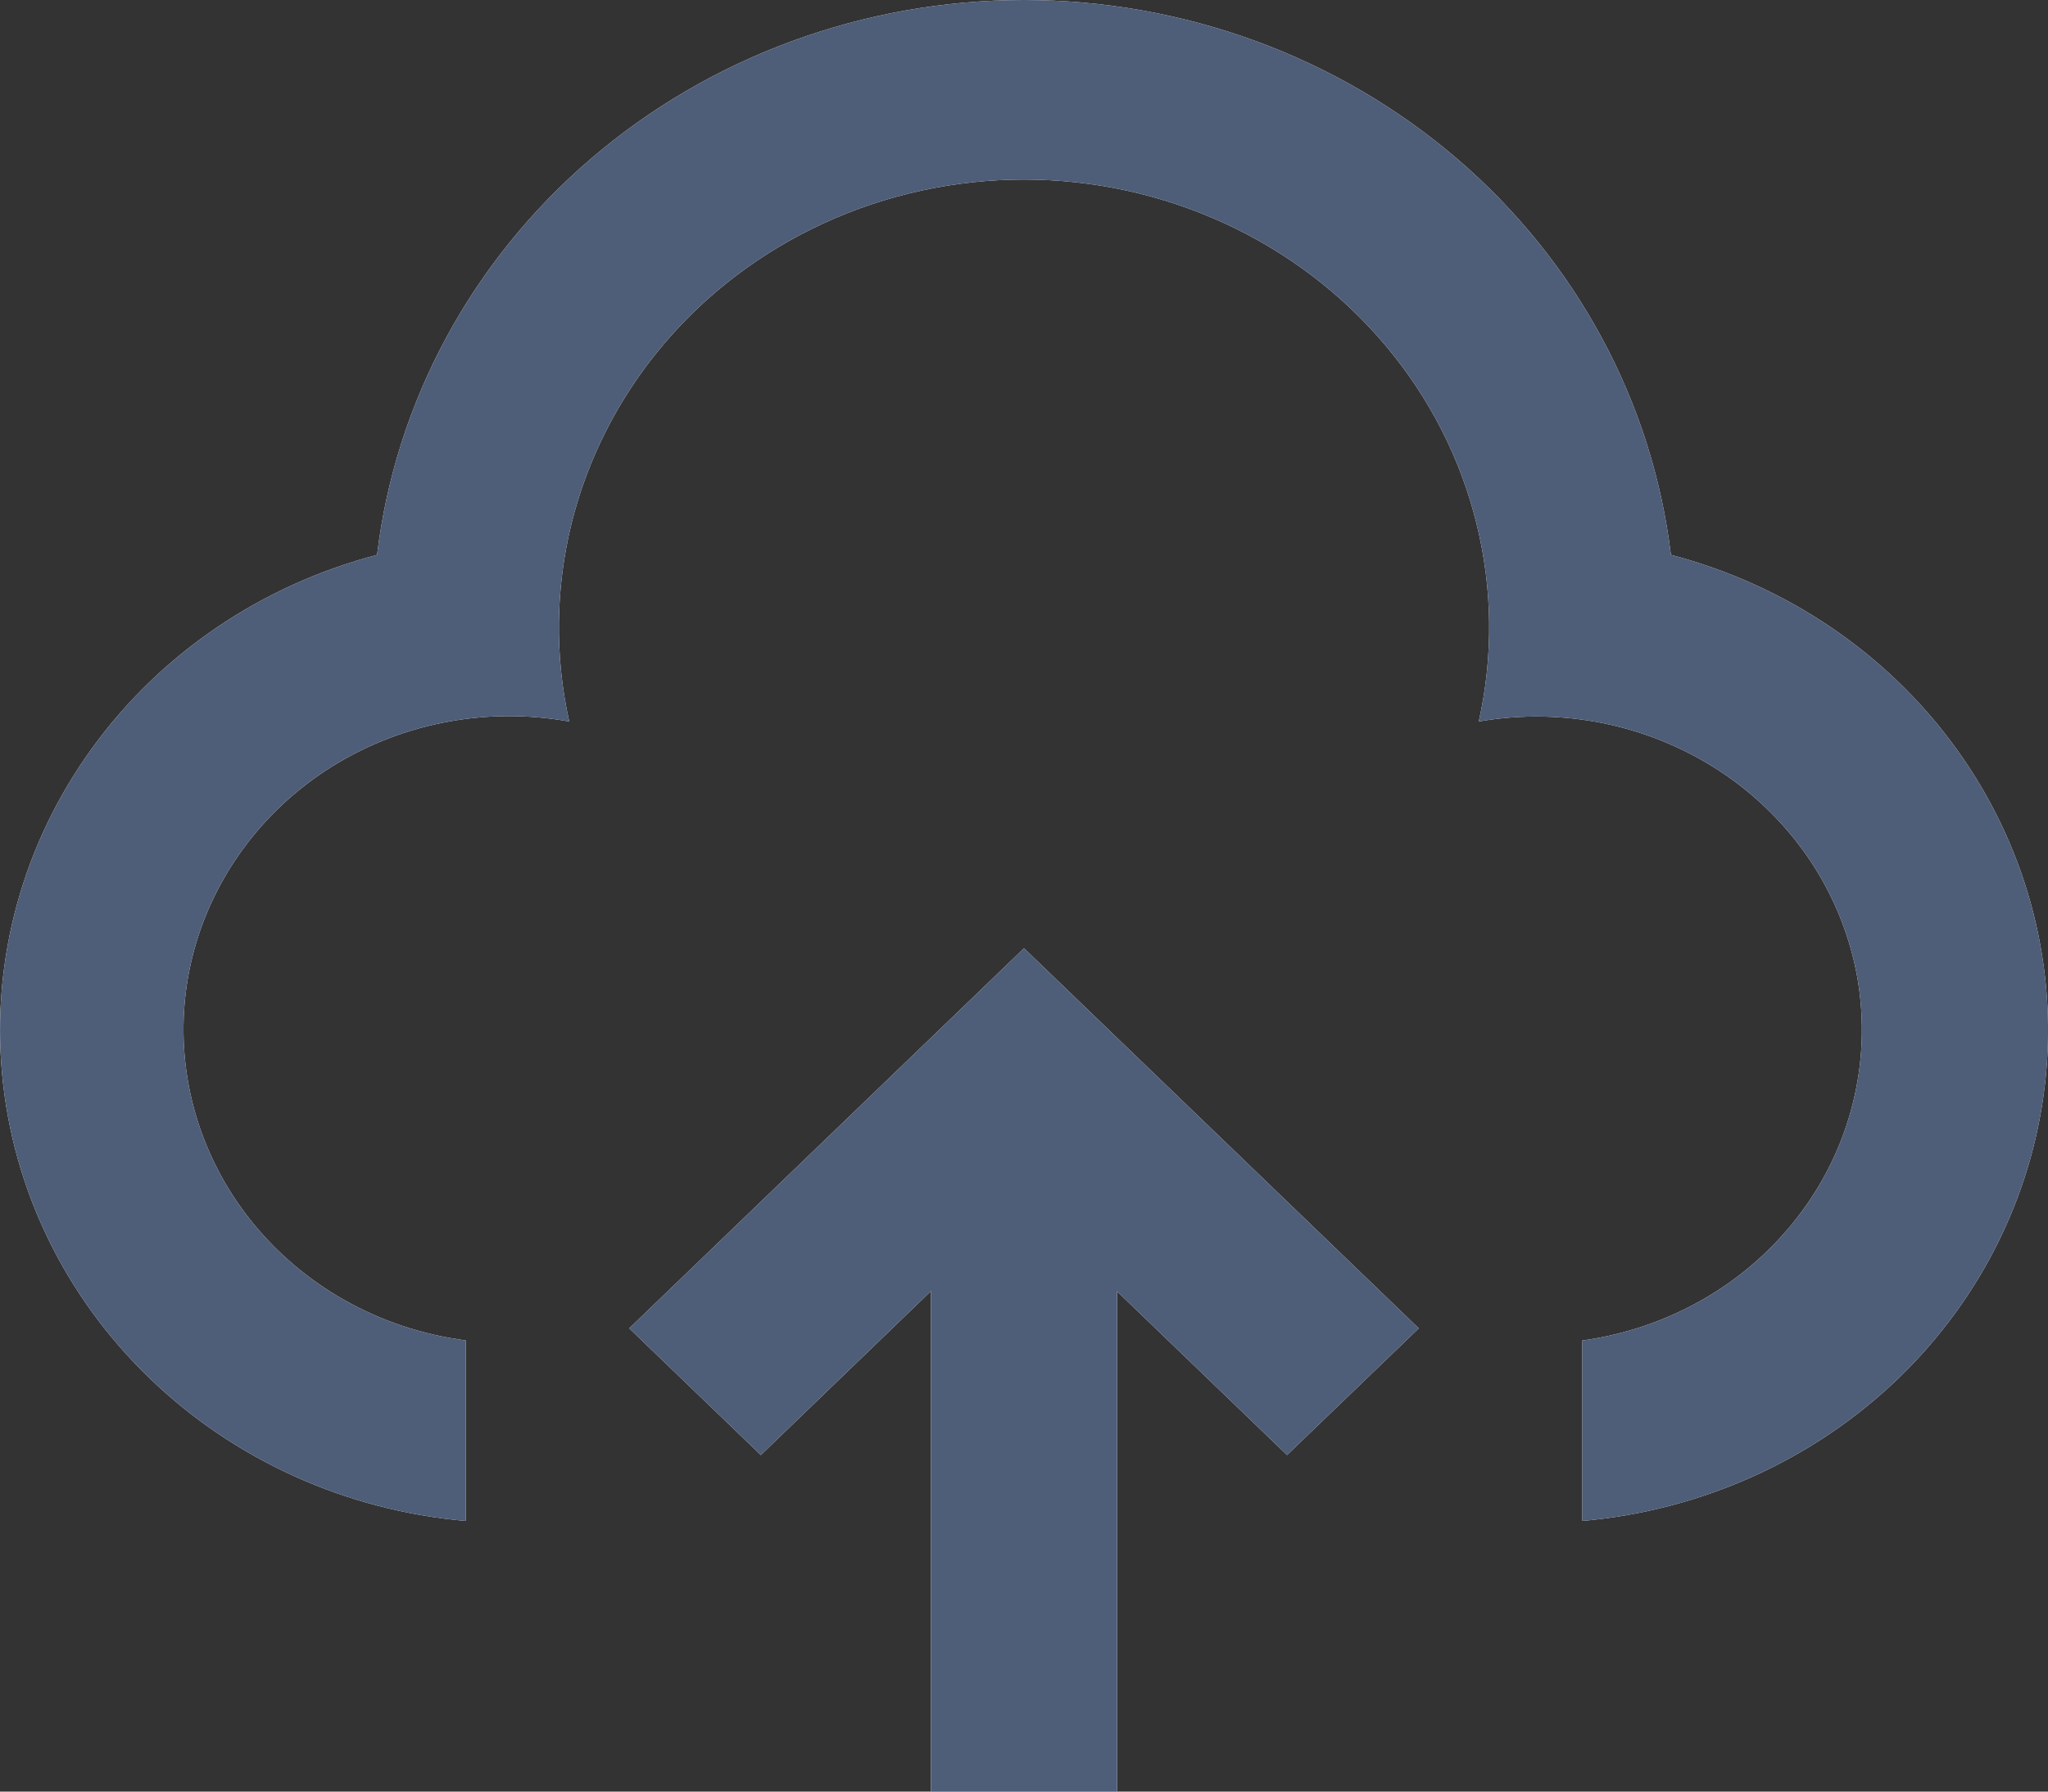 <svg width="16" height="14" viewBox="0 0 16 14" fill="none" xmlns="http://www.w3.org/2000/svg">
<rect x="0" y="0" width="16" height="14" fill="#333333" stroke="none"/>
<path d="M8 7.41L11.084 10.38L10.055 11.37L8.727 10.091V14H7.273V10.089L5.944 11.37L4.916 10.38L8 7.41ZM8 1.55512e-08C9.248 5.72389e-05 10.452 0.442 11.384 1.241C12.316 2.041 12.91 3.142 13.054 4.336C13.959 4.573 14.748 5.109 15.283 5.85C15.819 6.591 16.067 7.49 15.985 8.389C15.902 9.288 15.494 10.131 14.832 10.77C14.169 11.409 13.295 11.803 12.362 11.885V10.475C12.696 10.429 13.018 10.319 13.308 10.152C13.598 9.985 13.85 9.764 14.05 9.502C14.251 9.24 14.395 8.942 14.474 8.626C14.554 8.31 14.567 7.981 14.514 7.66C14.46 7.339 14.34 7.031 14.162 6.755C13.983 6.479 13.749 6.239 13.474 6.051C13.198 5.863 12.886 5.729 12.557 5.658C12.227 5.587 11.886 5.58 11.553 5.638C11.667 5.127 11.661 4.599 11.535 4.091C11.41 3.583 11.168 3.109 10.827 2.703C10.486 2.297 10.056 1.97 9.567 1.745C9.077 1.52 8.542 1.403 8 1.403C7.458 1.403 6.923 1.52 6.434 1.745C5.945 1.97 5.514 2.297 5.174 2.703C4.833 3.109 4.591 3.583 4.465 4.091C4.34 4.599 4.333 5.127 4.447 5.638C3.784 5.518 3.099 5.657 2.542 6.023C1.985 6.39 1.602 6.955 1.477 7.594C1.353 8.232 1.497 8.892 1.878 9.429C2.259 9.965 2.845 10.334 3.508 10.454L3.639 10.475V11.885C2.705 11.804 1.831 11.409 1.169 10.77C0.506 10.131 0.098 9.289 0.016 8.389C-0.067 7.49 0.181 6.591 0.717 5.85C1.252 5.109 2.041 4.573 2.946 4.336C3.089 3.142 3.684 2.04 4.616 1.241C5.547 0.442 6.752 -9.56919e-05 8 1.55512e-08Z" fill="white"/>
<path d="M8 7.41L11.084 10.38L10.055 11.37L8.727 10.091V14H7.273V10.089L5.944 11.37L4.916 10.38L8 7.41ZM8 1.55512e-08C9.248 5.72389e-05 10.452 0.442 11.384 1.241C12.316 2.041 12.91 3.142 13.054 4.336C13.959 4.573 14.748 5.109 15.283 5.85C15.819 6.591 16.067 7.49 15.985 8.389C15.902 9.288 15.494 10.131 14.832 10.77C14.169 11.409 13.295 11.803 12.362 11.885V10.475C12.696 10.429 13.018 10.319 13.308 10.152C13.598 9.985 13.85 9.764 14.05 9.502C14.251 9.24 14.395 8.942 14.474 8.626C14.554 8.31 14.567 7.981 14.514 7.66C14.46 7.339 14.34 7.031 14.162 6.755C13.983 6.479 13.749 6.239 13.474 6.051C13.198 5.863 12.886 5.729 12.557 5.658C12.227 5.587 11.886 5.58 11.553 5.638C11.667 5.127 11.661 4.599 11.535 4.091C11.41 3.583 11.168 3.109 10.827 2.703C10.486 2.297 10.056 1.97 9.567 1.745C9.077 1.52 8.542 1.403 8 1.403C7.458 1.403 6.923 1.52 6.434 1.745C5.945 1.97 5.514 2.297 5.174 2.703C4.833 3.109 4.591 3.583 4.465 4.091C4.34 4.599 4.333 5.127 4.447 5.638C3.784 5.518 3.099 5.657 2.542 6.023C1.985 6.39 1.602 6.955 1.477 7.594C1.353 8.232 1.497 8.892 1.878 9.429C2.259 9.965 2.845 10.334 3.508 10.454L3.639 10.475V11.885C2.705 11.804 1.831 11.409 1.169 10.77C0.506 10.131 0.098 9.289 0.016 8.389C-0.067 7.49 0.181 6.591 0.717 5.85C1.252 5.109 2.041 4.573 2.946 4.336C3.089 3.142 3.684 2.04 4.616 1.241C5.547 0.442 6.752 -9.56919e-05 8 1.55512e-08Z" fill="#4E5D78"/>
</svg>
